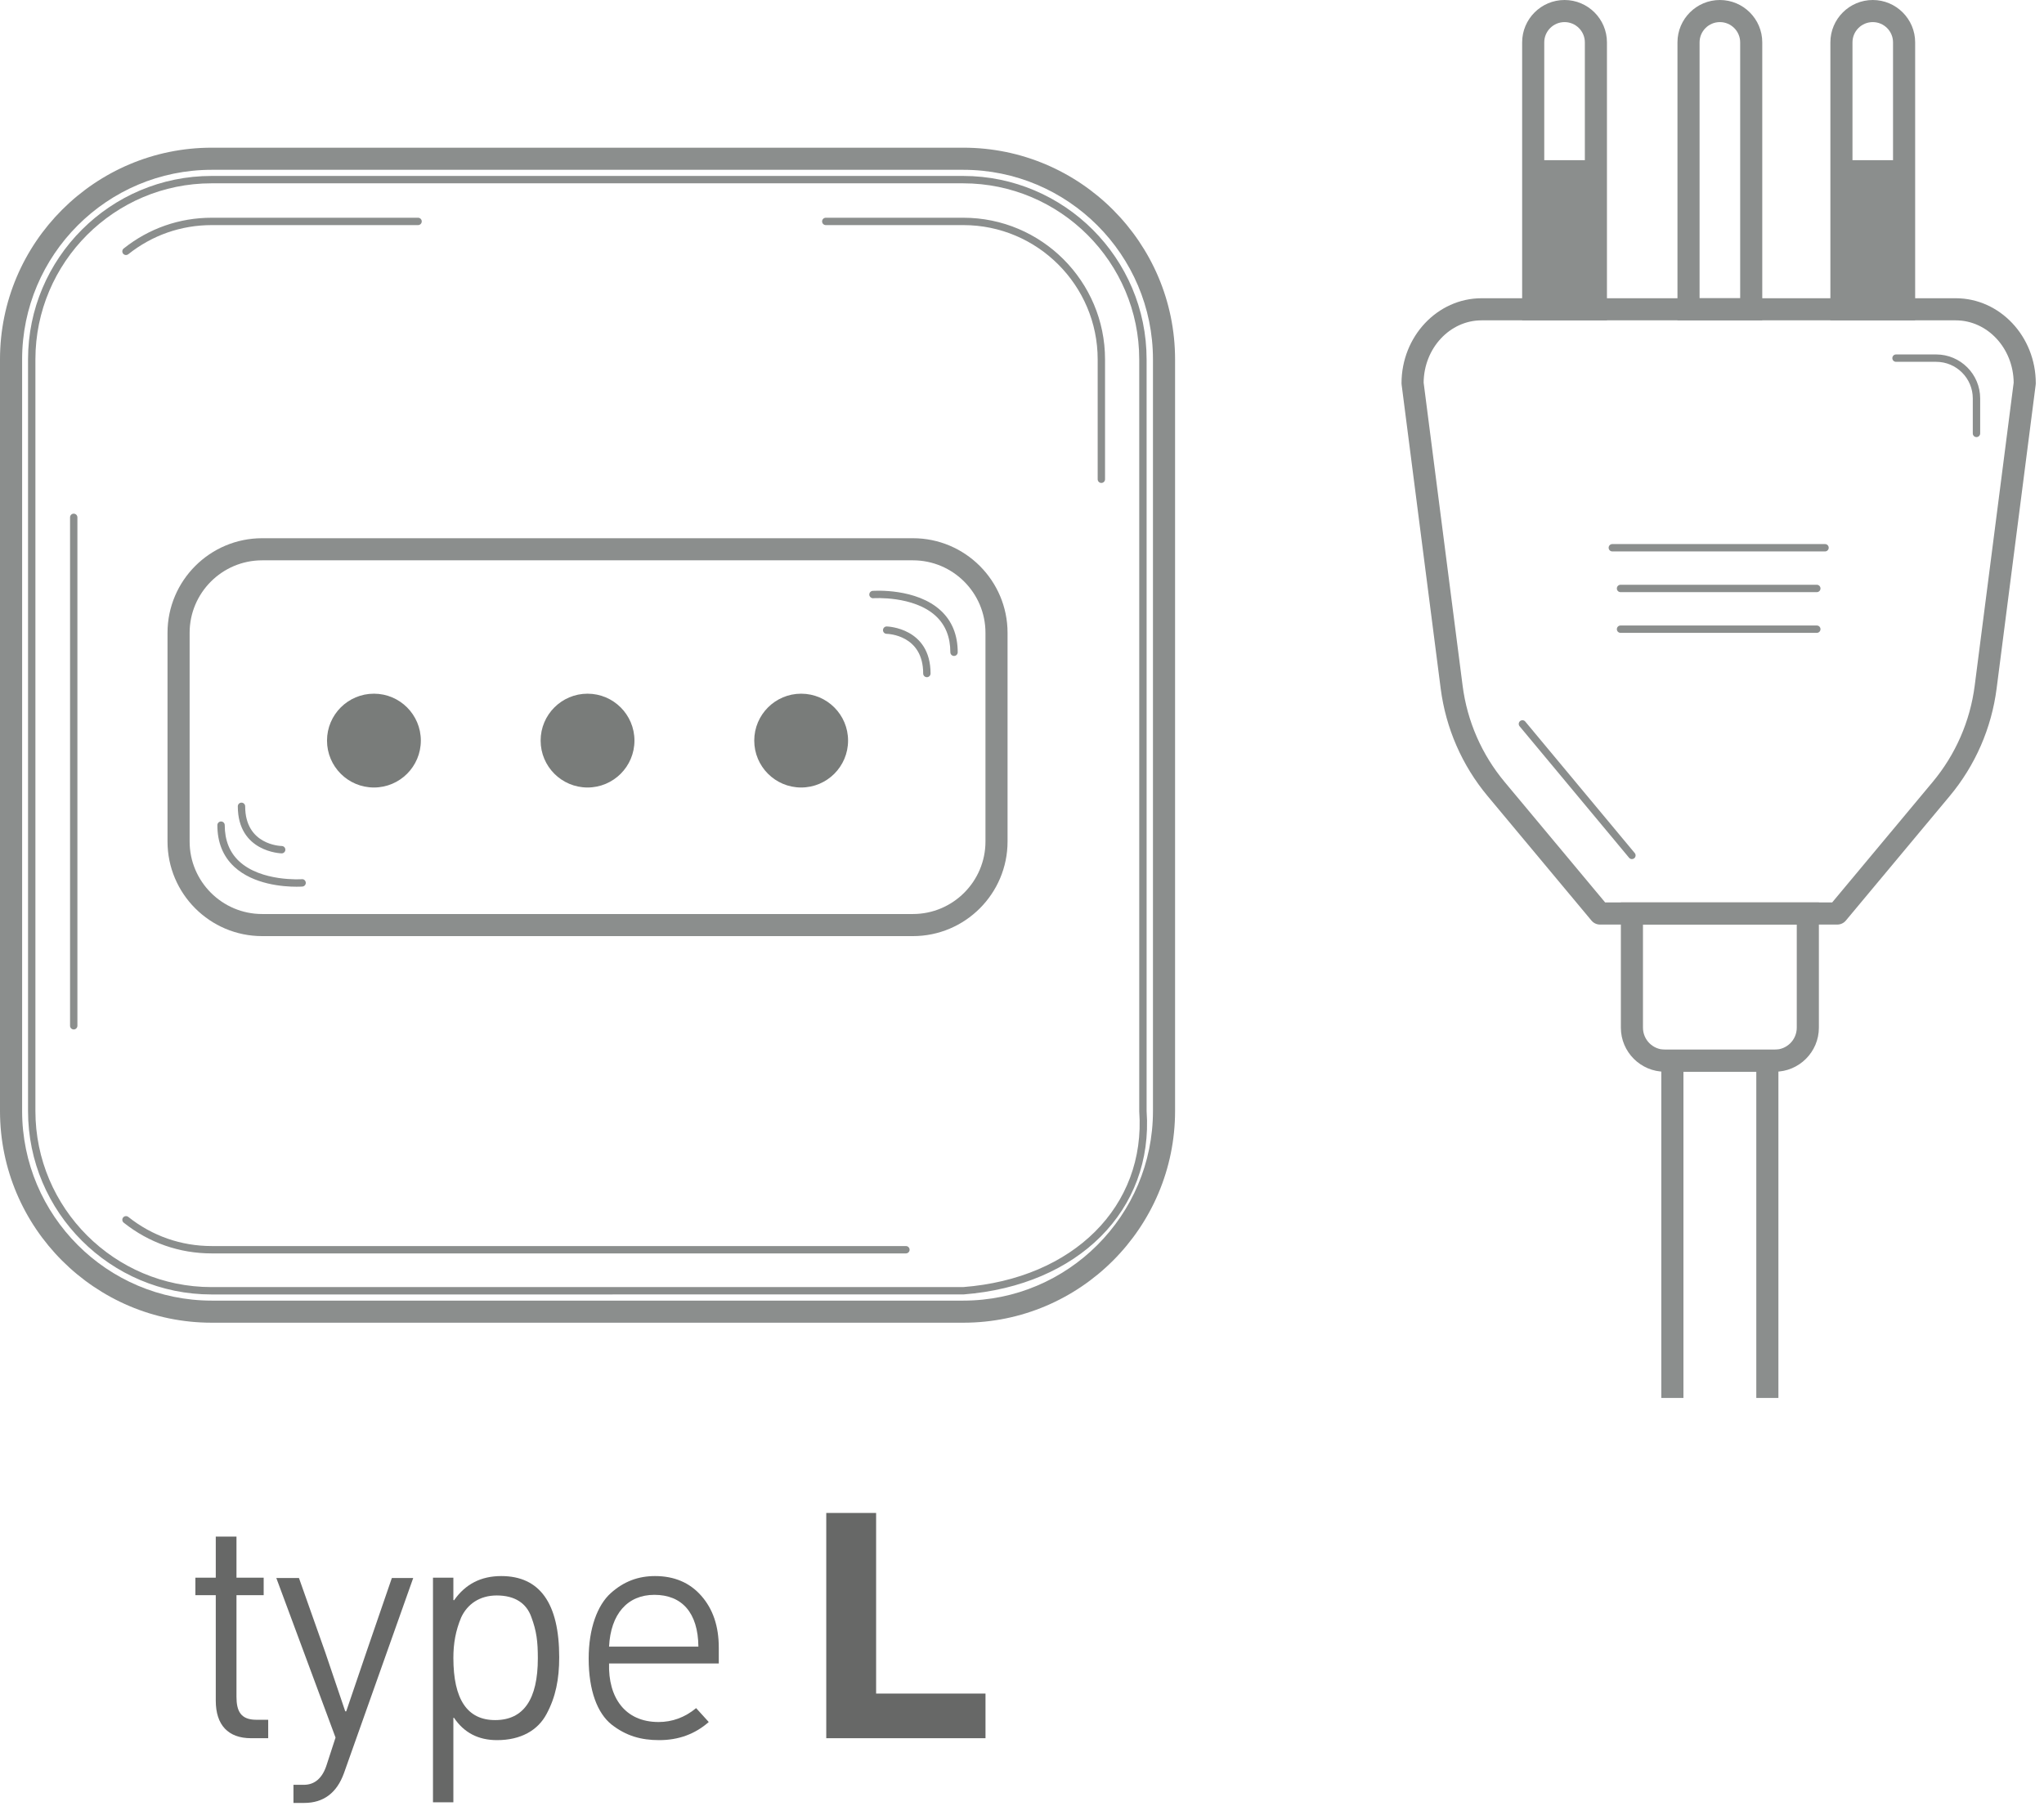 <?xml version="1.0" encoding="UTF-8"?>
<svg width="206px" height="182px" viewBox="0 0 206 182" version="1.1" xmlns="http://www.w3.org/2000/svg" xmlns:xlink="http://www.w3.org/1999/xlink">
    <title>plug-type-L</title>
    <g id="Page-1" stroke="none" stroke-width="1" fill="none" fill-rule="evenodd">
        <g id="plug-type-L" transform="translate(-0, -0)">
            <path d="M21.339,17.114 C10.802,17.114 2.229,25.687 2.229,36.224 L2.229,111.974 C2.229,122.512 10.802,131.085 21.339,131.085 L97.089,131.085 C107.626,131.085 116.199,122.512 116.199,111.974 L116.199,36.224 C116.199,25.687 107.626,17.114 97.089,17.114 L21.339,17.114 Z M97.089,133.312 L21.339,133.312 C9.573,133.312 -1.13686838e-13,123.74 -1.13686838e-13,111.974 L-1.13686838e-13,36.224 C-1.13686838e-13,24.459 9.573,14.885 21.339,14.885 L97.089,14.885 C108.855,14.885 118.427,24.459 118.427,36.224 L118.427,111.974 C118.427,123.74 108.855,133.312 97.089,133.312 L97.089,133.312 Z" id="Fill-404" fill="#8B8E8D"></path>
            <path d="M21.317,18.476 C11.531,18.476 3.568,26.438 3.568,36.224 L3.568,111.974 C3.568,121.759 11.531,129.722 21.317,129.722 L97.067,129.722 C108.191,128.859 115.501,121.571 114.815,112.001 L114.815,36.224 C114.815,26.438 106.853,18.476 97.067,18.476 L21.317,18.476 Z M21.317,130.465 C11.121,130.465 2.826,122.171 2.826,111.974 L2.826,36.224 C2.826,26.028 11.121,17.733 21.317,17.733 L97.067,17.733 C107.263,17.733 115.558,26.028 115.558,36.224 L115.558,111.974 C116.273,121.953 108.681,129.565 97.095,130.463 L21.317,130.465 L21.317,130.465 Z" id="Fill-405" fill="#8B8E8D"></path>
            <path d="M7.43,103.756 C7.224,103.756 7.06,103.59 7.06,103.384 L7.06,52.142 C7.06,51.937 7.224,51.771 7.43,51.771 C7.635,51.771 7.801,51.937 7.801,52.142 L7.801,103.384 C7.801,103.59 7.635,103.756 7.43,103.756" id="Fill-406" fill="#8B8E8D"></path>
            <path d="M12.698,25.704 C12.59,25.704 12.481,25.656 12.407,25.564 C12.279,25.403 12.308,25.169 12.468,25.043 C15.016,23.014 18.085,21.945 21.339,21.945 L42.133,21.945 C42.338,21.945 42.505,22.11 42.505,22.315 C42.505,22.521 42.338,22.687 42.133,22.687 L21.339,22.687 C18.253,22.687 15.345,23.703 12.93,25.623 C12.861,25.677 12.779,25.704 12.698,25.704" id="Fill-407" fill="#8B8E8D"></path>
            <path d="M91.3,126.328 L21.339,126.328 C18.085,126.328 15.016,125.257 12.468,123.23 C12.308,123.103 12.279,122.87 12.407,122.709 C12.536,122.548 12.769,122.523 12.93,122.649 C15.345,124.57 18.253,125.586 21.339,125.586 L91.3,125.586 C91.505,125.586 91.672,125.752 91.672,125.958 C91.672,126.163 91.505,126.328 91.3,126.328" id="Fill-408" fill="#8B8E8D"></path>
            <path d="M110.998,48.675 C110.793,48.675 110.627,48.509 110.627,48.304 L110.627,36.224 C110.627,28.759 104.553,22.687 97.089,22.687 L83.226,22.687 C83.021,22.687 82.854,22.521 82.854,22.315 C82.854,22.11 83.021,21.945 83.226,21.945 L97.089,21.945 C104.963,21.945 111.369,28.349 111.369,36.224 L111.369,48.304 C111.369,48.509 111.203,48.675 110.998,48.675" id="Fill-409" fill="#8B8E8D"></path>
            <path d="M26.418,56.474 C22.389,56.474 19.111,59.751 19.111,63.779 L19.111,84.813 C19.111,88.841 22.389,92.121 26.418,92.121 L92.009,92.121 C96.038,92.121 99.318,88.841 99.318,84.813 L99.318,63.779 C99.318,59.751 96.038,56.474 92.009,56.474 L26.418,56.474 Z M92.009,94.348 L26.418,94.348 C21.16,94.348 16.883,90.071 16.883,84.813 L16.883,63.779 C16.883,58.523 21.16,54.246 26.418,54.246 L92.009,54.246 C97.267,54.246 101.544,58.523 101.544,63.779 L101.544,84.813 C101.544,90.071 97.267,94.348 92.009,94.348 L92.009,94.348 Z" id="Fill-410" fill="#8B8E8D"></path>
            <path d="M93.412,68.252 C93.207,68.252 93.041,68.087 93.041,67.881 C93.041,63.998 89.506,63.886 89.356,63.883 C89.152,63.879 88.987,63.711 88.991,63.506 C88.995,63.302 89.159,63.139 89.362,63.139 C89.363,63.139 89.365,63.139 89.366,63.139 C89.411,63.14 93.784,63.257 93.784,67.881 C93.784,68.087 93.617,68.252 93.412,68.252" id="Fill-411" fill="#8B8E8D"></path>
            <path d="M29.877,89.37 C28.591,89.37 25.548,89.164 23.603,87.356 C22.478,86.312 21.907,84.9 21.907,83.166 C21.907,82.96 22.073,82.794 22.278,82.794 C22.484,82.794 22.65,82.96 22.65,83.166 C22.65,84.685 23.14,85.912 24.107,86.811 C26.33,88.881 30.378,88.616 30.42,88.612 C30.624,88.585 30.802,88.753 30.819,88.956 C30.833,89.16 30.679,89.338 30.475,89.353 C30.437,89.356 30.219,89.37 29.877,89.37" id="Fill-412" fill="#8B8E8D"></path>
            <path d="M96.15,66.111 C95.944,66.111 95.778,65.944 95.778,65.739 C95.778,64.219 95.288,62.992 94.319,62.092 C92.089,60.019 88.048,60.288 88.007,60.293 C87.827,60.314 87.624,60.154 87.61,59.95 C87.596,59.745 87.749,59.567 87.953,59.551 C88.134,59.542 92.362,59.258 94.825,61.548 C95.95,62.593 96.521,64.004 96.521,65.739 C96.521,65.944 96.356,66.111 96.15,66.111" id="Fill-413" fill="#8B8E8D"></path>
            <path d="M28.388,86.008 C28.386,86.008 28.384,86.008 28.382,86.008 C28.339,86.007 23.967,85.891 23.967,81.267 C23.967,81.063 24.132,80.896 24.337,80.896 C24.543,80.896 24.709,81.063 24.709,81.267 C24.709,85.151 28.244,85.262 28.395,85.266 C28.6,85.269 28.762,85.438 28.759,85.644 C28.756,85.845 28.59,86.008 28.388,86.008" id="Fill-414" fill="#8B8E8D"></path>
            <path d="M42.413,74.642 C42.413,77.254 40.297,79.37 37.685,79.37 C35.074,79.37 32.957,77.254 32.957,74.642 C32.957,72.032 35.074,69.915 37.685,69.915 C40.297,69.915 42.413,72.032 42.413,74.642" id="Fill-415" fill="#797C7A"></path>
            <path d="M63.942,74.642 C63.942,77.254 61.824,79.37 59.214,79.37 C56.603,79.37 54.486,77.254 54.486,74.642 C54.486,72.032 56.603,69.915 59.214,69.915 C61.824,69.915 63.942,72.032 63.942,74.642" id="Fill-416" fill="#797C7A"></path>
            <path d="M85.471,74.642 C85.471,77.254 83.354,79.37 80.742,79.37 C78.132,79.37 76.015,77.254 76.015,74.642 C76.015,72.032 78.132,69.915 80.742,69.915 C83.354,69.915 85.471,72.032 85.471,74.642" id="Fill-417" fill="#797C7A"></path>
            <polygon id="Fill-418" fill="#8B8E8D" points="154.522 31.173 160.841 31.173 160.841 16.144 154.522 16.144"></polygon>
            <polygon id="Fill-419" fill="#8B8E8D" points="185.583 31.173 191.902 31.173 191.902 16.144 185.583 16.144"></polygon>
            <polyline id="Fill-420" fill="#8B8E8D" points="179.233 140.895 177.005 140.895 177.005 108.016 169.661 108.016 169.661 140.895 167.432 140.895 167.432 105.789 179.233 105.789 179.233 140.895"></polyline>
            <path d="M165.583,93.184 L165.583,103.576 C165.583,104.797 166.575,105.789 167.796,105.789 L178.87,105.789 C180.09,105.789 181.083,104.797 181.083,103.576 L181.083,93.184 L165.583,93.184 Z M178.87,108.016 L167.796,108.016 C165.348,108.016 163.355,106.025 163.355,103.576 L163.355,90.955 L183.312,90.955 L183.312,103.576 C183.312,106.025 181.319,108.016 178.87,108.016 L178.87,108.016 Z" id="Fill-421" fill="#8B8E8D"></path>
            <path d="M183.93,55.577 L162.494,55.577 C162.29,55.577 162.123,55.411 162.123,55.205 C162.123,55 162.29,54.835 162.494,54.835 L183.93,54.835 C184.136,54.835 184.302,55 184.302,55.205 C184.302,55.411 184.136,55.577 183.93,55.577" id="Fill-422" fill="#8B8E8D"></path>
            <path d="M183.103,59.68 L163.323,59.68 C163.117,59.68 162.951,59.515 162.951,59.309 C162.951,59.104 163.117,58.937 163.323,58.937 L183.103,58.937 C183.308,58.937 183.474,59.104 183.474,59.309 C183.474,59.515 183.308,59.68 183.103,59.68" id="Fill-423" fill="#8B8E8D"></path>
            <path d="M183.103,63.784 L163.323,63.784 C163.117,63.784 162.951,63.618 162.951,63.413 C162.951,63.208 163.117,63.043 163.323,63.043 L183.103,63.043 C183.308,63.043 183.474,63.208 183.474,63.413 C183.474,63.618 183.308,63.784 183.103,63.784" id="Fill-424" fill="#8B8E8D"></path>
            <path d="M155.634,30.059 L159.726,30.059 L159.726,4.271 C159.726,3.145 158.809,2.227 157.682,2.227 C156.552,2.227 155.634,3.145 155.634,4.271 L155.634,30.059 Z M161.953,32.287 L153.406,32.287 L153.406,4.271 C153.406,1.916 155.323,0 157.678,0 C160.037,0 161.953,1.916 161.953,4.271 L161.953,32.287 L161.953,32.287 Z" id="Fill-425" fill="#8B8E8D"></path>
            <path d="M186.698,30.059 L190.785,30.059 L190.785,4.271 C190.785,3.145 189.869,2.227 188.743,2.227 C187.614,2.227 186.698,3.145 186.698,4.271 L186.698,30.059 Z M193.015,32.287 L184.471,32.287 L184.471,4.271 C184.471,1.916 186.387,0 188.743,0 C191.098,0 193.015,1.916 193.015,4.271 L193.015,32.287 L193.015,32.287 Z" id="Fill-426" fill="#8B8E8D"></path>
            <path d="M171.288,30.059 L175.379,30.059 L175.379,4.271 C175.379,3.145 174.462,2.227 173.335,2.227 C172.204,2.227 171.288,3.145 171.288,4.271 L171.288,30.059 Z M177.606,32.287 L169.06,32.287 L169.06,4.271 C169.06,1.916 170.976,0 173.331,0 C175.691,0 177.606,1.916 177.606,4.271 L177.606,32.287 L177.606,32.287 Z" id="Fill-427" fill="#8B8E8D"></path>
            <path d="M161.772,90.955 L184.65,90.955 L194.779,78.814 C197.089,76.044 198.554,72.689 199.015,69.112 L202.944,38.562 C202.91,35.095 200.302,32.287 197.103,32.287 L149.319,32.287 C146.118,32.287 143.511,35.095 143.478,38.562 L147.407,69.112 C147.867,72.689 149.332,76.044 151.643,78.814 L161.772,90.955 Z M185.171,93.184 L161.249,93.184 C160.92,93.184 160.607,93.037 160.395,92.784 L149.932,80.241 C147.349,77.145 145.712,73.395 145.197,69.396 L141.26,38.773 C141.252,38.726 141.249,38.679 141.249,38.631 C141.249,33.905 144.869,30.059 149.319,30.059 L197.103,30.059 C201.552,30.059 205.172,33.905 205.172,38.631 C205.172,38.679 205.169,38.726 205.162,38.773 L201.224,69.396 C200.71,73.395 199.073,77.145 196.49,80.241 L186.027,92.784 C185.816,93.037 185.501,93.184 185.171,93.184 L185.171,93.184 Z" id="Fill-428" fill="#8B8E8D"></path>
            <path d="M199.194,44.054 C198.989,44.054 198.823,43.888 198.823,43.683 L198.823,40.157 C198.823,38.122 197.169,36.467 195.134,36.467 L191.086,36.467 C190.881,36.467 190.715,36.3 190.715,36.096 C190.715,35.89 190.881,35.724 191.086,35.724 L195.134,35.724 C197.578,35.724 199.567,37.713 199.567,40.157 L199.567,43.683 C199.567,43.888 199.4,44.054 199.194,44.054" id="Fill-429" fill="#8B8E8D"></path>
            <path d="M164.469,86.586 C164.362,86.586 164.257,86.54 164.184,86.452 L153.15,73.2 C153.018,73.042 153.039,72.806 153.196,72.676 C153.355,72.546 153.589,72.565 153.72,72.723 L164.753,85.977 C164.886,86.134 164.864,86.369 164.706,86.5 C164.637,86.556 164.553,86.586 164.469,86.586" id="Fill-430" fill="#8B8E8D"></path>
            <path d="M27.03,175.189 L25.302,175.189 C22.986,175.189 21.746,173.851 21.746,171.405 L21.746,160.771 L19.692,160.771 L19.692,159.01 L21.746,159.01 L21.746,154.866 L23.833,154.866 L23.833,159.01 L26.574,159.01 L26.574,160.771 L23.833,160.771 L23.833,171.013 C23.833,172.449 24.258,173.33 25.824,173.33 L27.03,173.33 L27.03,175.189" id="Fill-431" fill="#676867"></path>
            <path d="M34.665,178.711 C33.947,180.701 32.609,181.713 30.652,181.713 L29.576,181.713 L29.576,179.886 L30.619,179.886 C31.729,179.886 32.512,179.202 32.936,177.832 L33.817,175.125 L27.848,159.043 L30.13,159.043 L32.773,166.513 L34.795,172.481 L34.893,172.481 L36.981,166.348 L39.492,159.043 L41.645,159.043 L34.665,178.711" id="Fill-432" fill="#676867"></path>
            <path d="M49.9,173.363 C52.77,173.363 54.205,171.274 54.205,167.132 C54.205,165.435 54.075,164.392 53.554,162.989 C53.064,161.587 51.89,160.802 50.064,160.802 C48.333,160.802 47.094,161.684 46.476,163.023 C45.92,164.359 45.692,165.631 45.692,167.099 C45.692,171.274 47.094,173.363 49.9,173.363 Z M43.637,159.01 L45.692,159.01 L45.692,161.259 L45.757,161.293 C46.899,159.662 48.465,158.847 50.519,158.847 C54.401,158.847 56.359,161.587 56.359,167.033 C56.359,169.253 55.999,171.046 55.086,172.743 C54.205,174.407 52.477,175.383 50.096,175.383 C48.203,175.383 46.768,174.634 45.757,173.133 L45.692,173.133 L45.692,181.648 L43.637,181.648 L43.637,159.01 L43.637,159.01 Z" id="Fill-433" fill="#676867"></path>
            <path d="M70.386,165.959 C70.354,162.533 68.723,160.739 65.949,160.739 C63.243,160.739 61.546,162.664 61.383,165.959 L70.386,165.959 Z M72.441,167.654 L61.383,167.654 C61.285,171.08 62.982,173.557 66.374,173.557 C67.744,173.557 69.017,173.1 70.158,172.156 L71.43,173.557 C70.061,174.764 68.397,175.383 66.44,175.383 C64.612,175.383 63.112,174.961 61.645,173.82 C60.209,172.678 59.328,170.395 59.328,167.164 C59.328,164.131 60.209,161.781 61.546,160.575 C62.884,159.368 64.352,158.847 66.015,158.847 C67.94,158.847 69.506,159.499 70.68,160.838 C71.855,162.173 72.441,163.902 72.441,166.056 L72.441,167.654 L72.441,167.654 Z" id="Fill-434" fill="#676867"></path>
            <polyline id="Fill-435" fill="#676867" points="99.322 175.189 83.273 175.189 83.273 152.486 88.297 152.486 88.297 170.689 99.322 170.689 99.322 175.189"></polyline>
        </g>
    </g>
</svg>